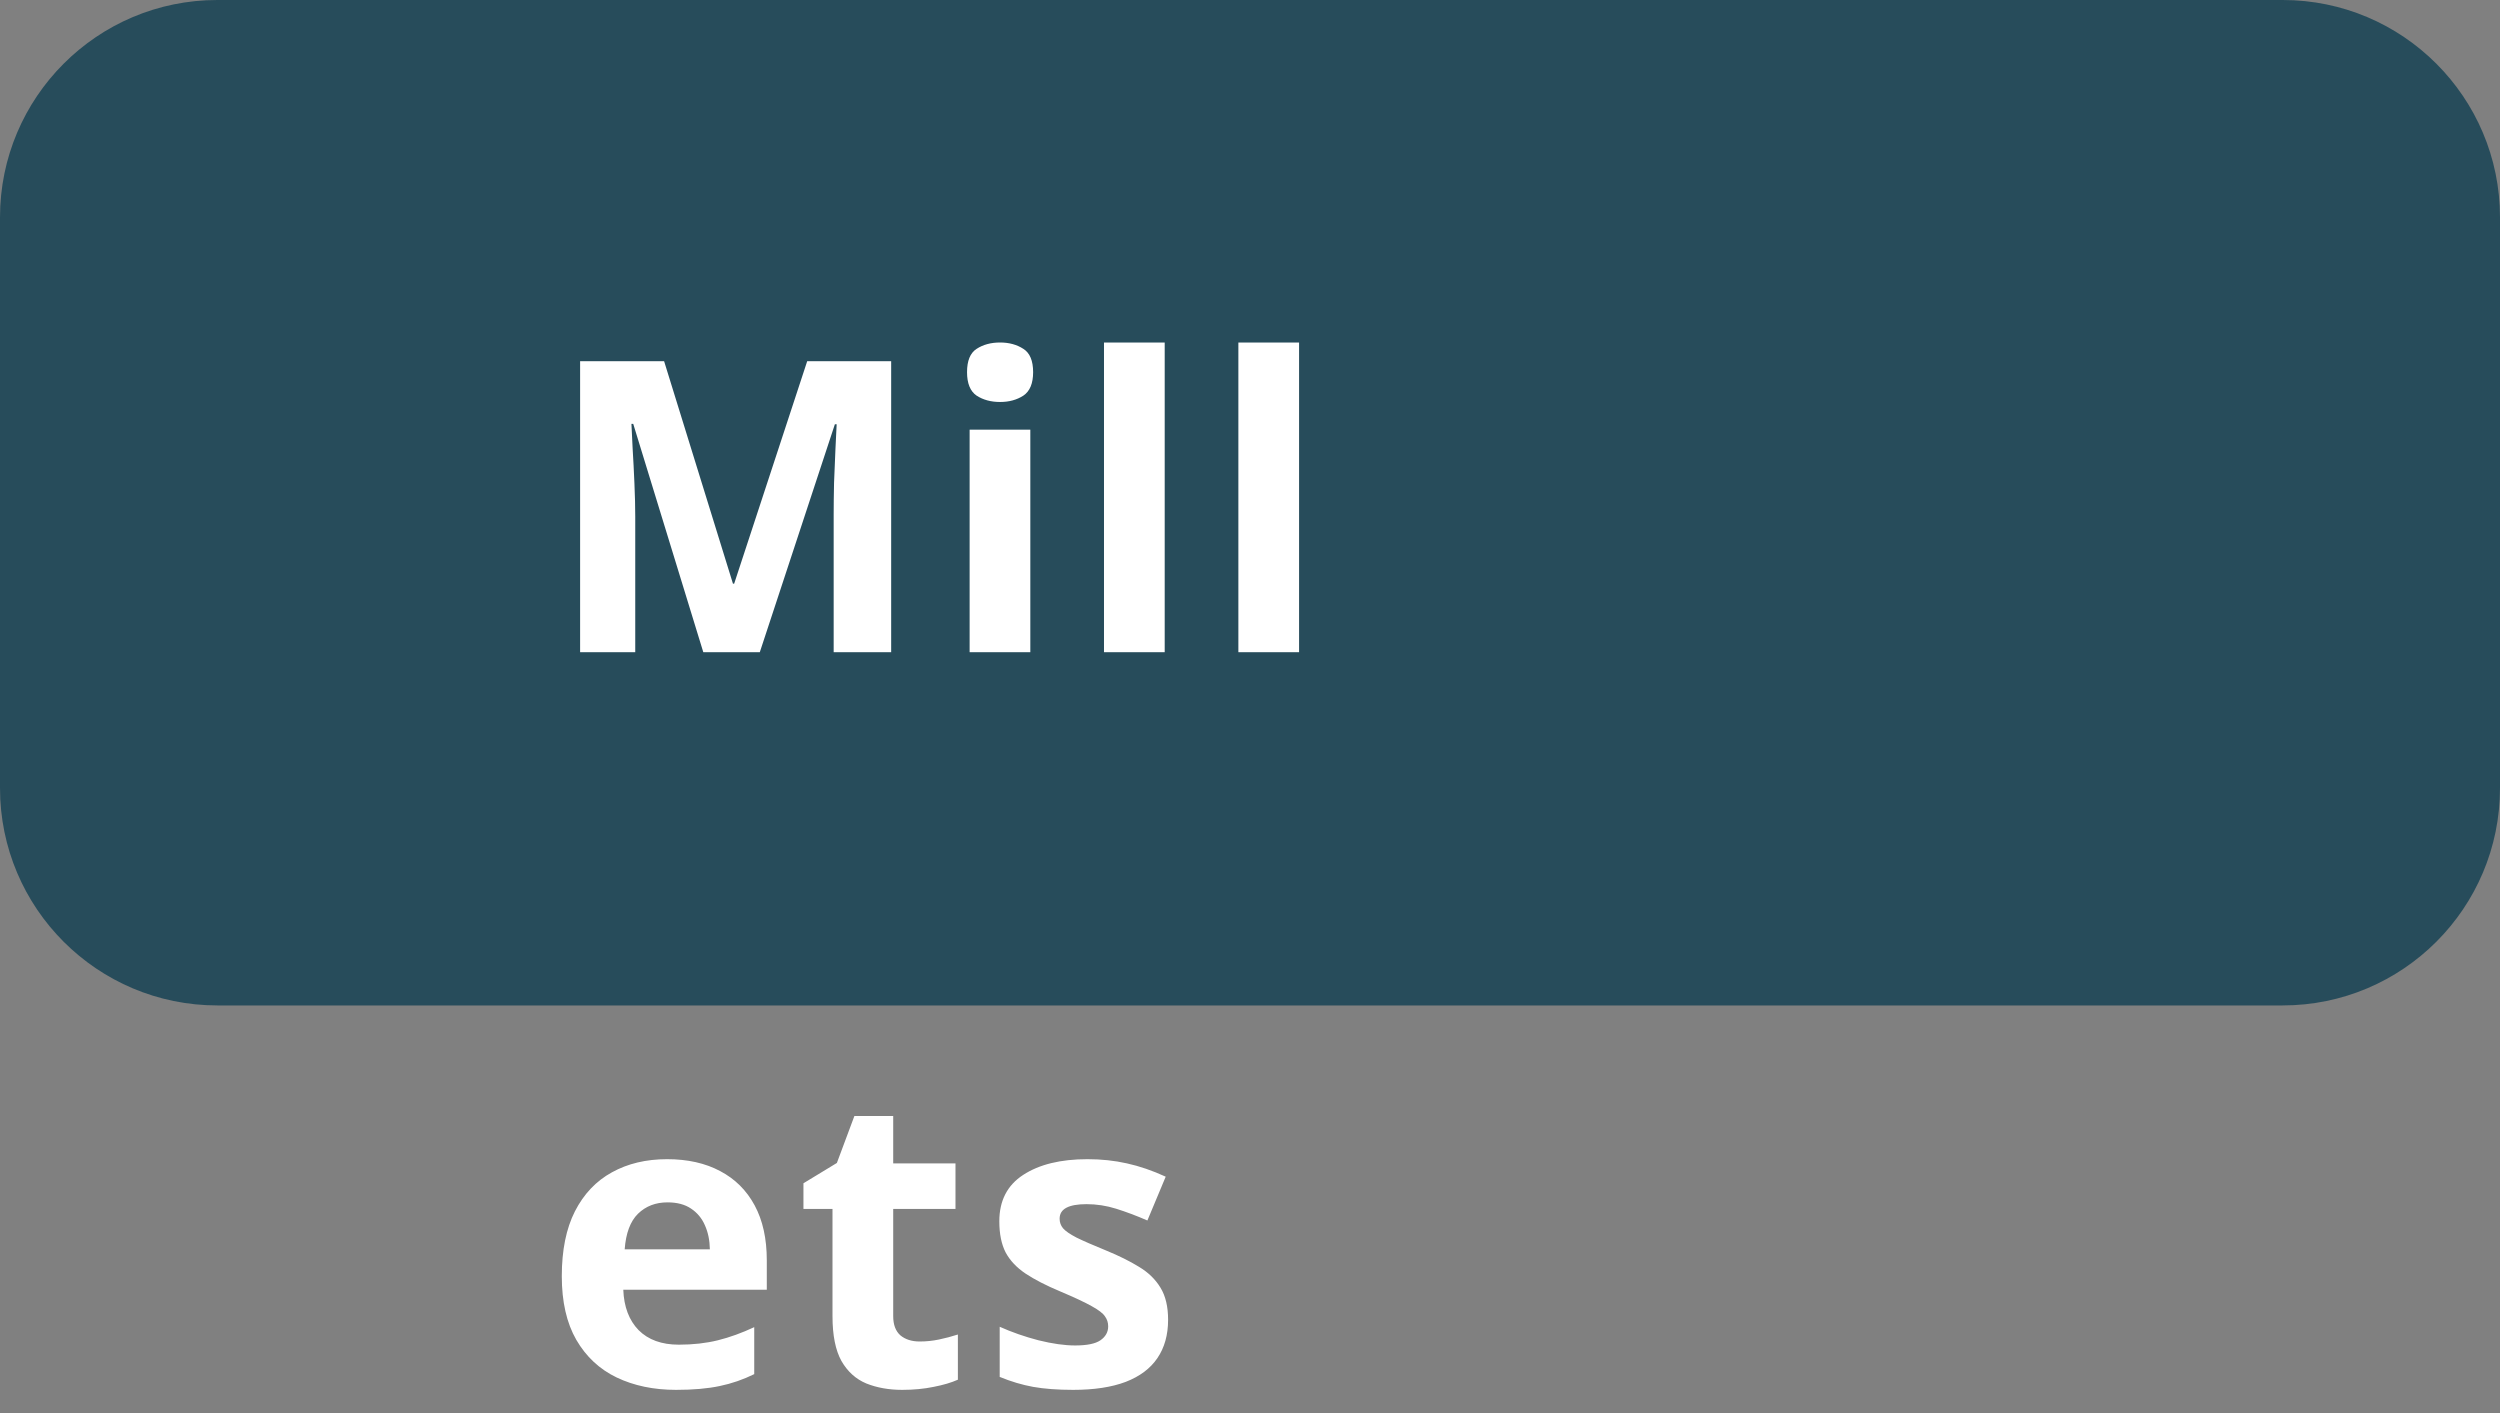 <svg width="92" height="52" viewBox="0 0 92 52" fill="none" xmlns="http://www.w3.org/2000/svg">
<rect x="0" y="0" width="92" height="52" fill="#808080" stroke="none"/>
<path d="M0 8C0 3.582 3.582 0 8 0H84C88.418 0 92 3.582 92 8V29C92 33.418 88.418 37 84 37H8C3.582 37 0 33.418 0 29V8Z" fill="#274C5B"/>
<path d="M25.881 24L23.303 15.599H23.237C23.247 15.799 23.262 16.102 23.281 16.507C23.306 16.908 23.328 17.335 23.347 17.789C23.367 18.243 23.377 18.653 23.377 19.02V24H21.348V13.292H24.439L26.973 21.48H27.017L29.705 13.292H32.795V24H30.679V18.932C30.679 18.595 30.684 18.206 30.693 17.767C30.708 17.328 30.725 16.91 30.745 16.515C30.764 16.114 30.779 15.814 30.789 15.614H30.723L27.961 24H25.881ZM37.916 15.812V24H35.682V15.812H37.916ZM36.803 12.604C37.135 12.604 37.42 12.682 37.66 12.838C37.899 12.989 38.019 13.275 38.019 13.695C38.019 14.11 37.899 14.398 37.66 14.559C37.42 14.715 37.135 14.793 36.803 14.793C36.466 14.793 36.178 14.715 35.939 14.559C35.704 14.398 35.587 14.11 35.587 13.695C35.587 13.275 35.704 12.989 35.939 12.838C36.178 12.682 36.466 12.604 36.803 12.604ZM42.861 24H40.627V12.604H42.861V24ZM47.806 24H45.572V12.604H47.806V24ZM24.548 42.658C25.305 42.658 25.957 42.804 26.504 43.097C27.051 43.385 27.473 43.805 27.771 44.357C28.069 44.909 28.218 45.583 28.218 46.378V47.462H22.937C22.961 48.092 23.149 48.588 23.501 48.949C23.857 49.306 24.351 49.484 24.98 49.484C25.503 49.484 25.981 49.43 26.416 49.323C26.851 49.215 27.297 49.054 27.756 48.839V50.568C27.351 50.768 26.926 50.915 26.482 51.007C26.043 51.1 25.508 51.147 24.878 51.147C24.058 51.147 23.33 50.995 22.695 50.692C22.065 50.39 21.57 49.928 21.209 49.308C20.852 48.688 20.674 47.907 20.674 46.964C20.674 46.007 20.835 45.211 21.157 44.577C21.484 43.937 21.939 43.459 22.52 43.141C23.101 42.819 23.777 42.658 24.548 42.658ZM24.563 44.247C24.128 44.247 23.767 44.386 23.479 44.665C23.196 44.943 23.032 45.38 22.988 45.976H26.123C26.118 45.644 26.057 45.348 25.94 45.089C25.828 44.831 25.657 44.626 25.427 44.474C25.203 44.323 24.915 44.247 24.563 44.247ZM33.844 49.367C34.088 49.367 34.325 49.342 34.554 49.294C34.789 49.245 35.021 49.184 35.25 49.11V50.773C35.011 50.88 34.713 50.968 34.357 51.037C34.005 51.11 33.619 51.147 33.199 51.147C32.711 51.147 32.272 51.068 31.881 50.912C31.495 50.751 31.19 50.475 30.965 50.084C30.746 49.689 30.636 49.14 30.636 48.437V44.489H29.567V43.544L30.797 42.797L31.442 41.068H32.87V42.812H35.162V44.489H32.87V48.437C32.87 48.749 32.958 48.983 33.133 49.14C33.314 49.291 33.551 49.367 33.844 49.367ZM42.986 48.568C42.986 49.125 42.854 49.596 42.59 49.982C42.331 50.363 41.943 50.653 41.426 50.853C40.908 51.049 40.264 51.147 39.492 51.147C38.921 51.147 38.43 51.11 38.02 51.037C37.614 50.963 37.204 50.841 36.789 50.67V48.825C37.234 49.025 37.71 49.191 38.218 49.323C38.73 49.45 39.179 49.513 39.565 49.513C40 49.513 40.31 49.45 40.495 49.323C40.686 49.191 40.781 49.02 40.781 48.81C40.781 48.673 40.742 48.551 40.664 48.444C40.591 48.331 40.429 48.207 40.18 48.07C39.931 47.929 39.541 47.746 39.009 47.521C38.496 47.306 38.074 47.089 37.742 46.869C37.414 46.649 37.17 46.391 37.009 46.093C36.853 45.79 36.775 45.407 36.775 44.943C36.775 44.186 37.068 43.617 37.654 43.236C38.244 42.851 39.033 42.658 40.019 42.658C40.527 42.658 41.011 42.709 41.469 42.812C41.933 42.914 42.41 43.078 42.898 43.302L42.224 44.914C41.819 44.738 41.435 44.594 41.074 44.481C40.718 44.369 40.354 44.313 39.983 44.313C39.656 44.313 39.409 44.357 39.243 44.445C39.077 44.533 38.994 44.667 38.994 44.848C38.994 44.98 39.035 45.097 39.118 45.199C39.206 45.302 39.372 45.416 39.617 45.544C39.865 45.666 40.229 45.824 40.708 46.02C41.172 46.21 41.575 46.41 41.916 46.62C42.258 46.825 42.522 47.081 42.707 47.389C42.893 47.692 42.986 48.085 42.986 48.568Z" fill="white"/>
</svg>

